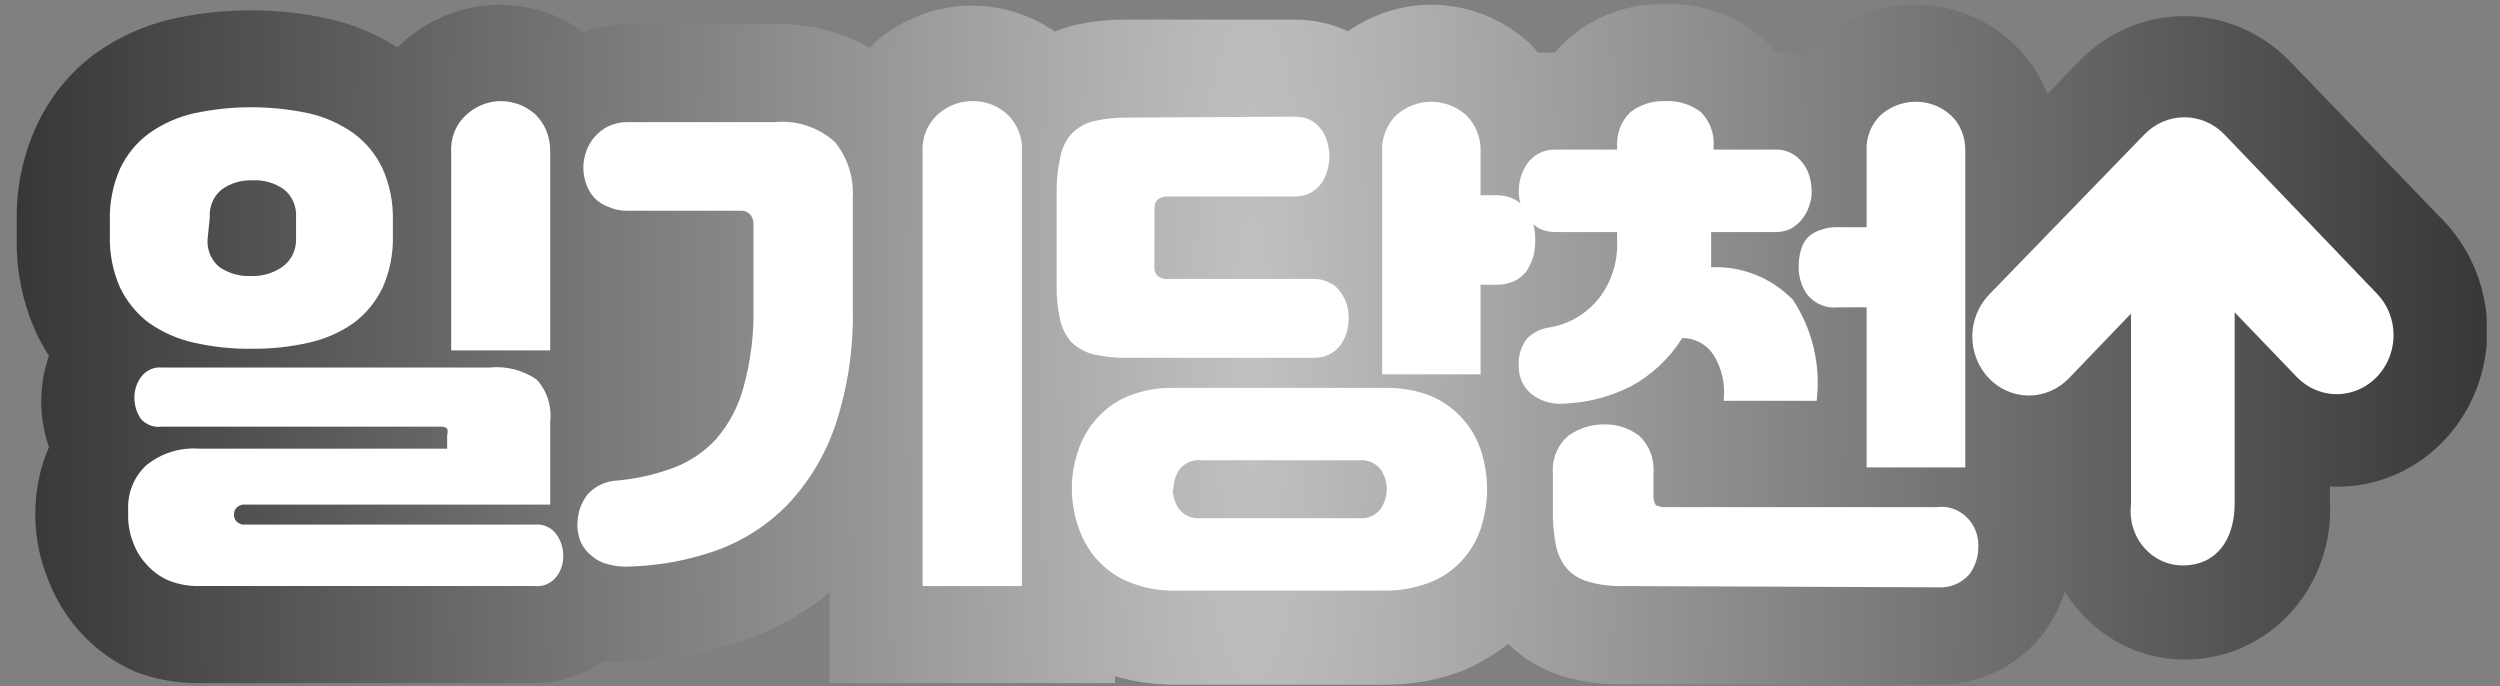 <svg width="102" height="28" viewBox="0 0 102 28" fill="none" xmlns="http://www.w3.org/2000/svg">
<rect x="0" y="0" width="102" height="28" fill="#808080" stroke="none"/>
<g clip-path="url(#clip0_382_79174)">
<path d="M83.451 3.624C83.119 2.874 82.635 2.208 82.033 1.672C81.494 1.191 80.876 0.816 80.209 0.564C79.231 0.197 78.178 0.1 77.153 0.283C76.128 0.466 75.166 0.921 74.36 1.606C74.111 1.811 73.882 2.04 73.676 2.292C73.282 2.196 72.878 2.147 72.473 2.147C72.277 1.912 72.066 1.691 71.84 1.487C70.726 0.581 69.34 0.114 67.928 0.168C66.494 0.126 65.095 0.627 63.99 1.58C63.796 1.755 63.614 1.945 63.446 2.147H62.762C62.602 1.958 62.428 1.781 62.243 1.619C61.231 0.759 59.98 0.261 58.676 0.2C57.372 0.138 56.083 0.515 55 1.276C54.315 0.957 53.573 0.796 52.823 0.801H45.985C45.192 0.791 44.401 0.884 43.63 1.078C43.428 1.135 43.229 1.205 43.035 1.289C41.953 0.543 40.67 0.174 39.373 0.235C38.076 0.297 36.831 0.786 35.818 1.632L35.489 1.949C34.297 1.278 32.956 0.946 31.602 0.986H25.613C25.001 0.994 24.393 1.105 23.815 1.316C23.385 0.999 22.916 0.742 22.422 0.551C21.442 0.195 20.39 0.105 19.366 0.289C18.343 0.474 17.382 0.927 16.573 1.606L16.218 1.936C15.366 1.393 14.433 1.001 13.458 0.775C11.334 0.303 9.138 0.303 7.013 0.775C5.879 1.036 4.804 1.524 3.848 2.213C2.841 2.963 2.031 3.966 1.493 5.128C0.925 6.361 0.647 7.718 0.683 9.085V9.652C0.648 11.019 0.926 12.376 1.493 13.609C1.642 13.924 1.811 14.228 1.999 14.519C1.577 15.72 1.577 17.038 1.999 18.239C1.627 19.092 1.437 20.019 1.442 20.956V21.207C1.47 22.032 1.641 22.846 1.949 23.608C2.265 24.454 2.743 25.226 3.352 25.876C3.961 26.526 4.689 27.042 5.494 27.393C6.344 27.725 7.246 27.886 8.153 27.868H21.827C22.826 27.872 23.802 27.559 24.625 26.971C24.945 27.012 25.268 27.012 25.588 26.971C27.207 26.945 28.812 26.66 30.349 26.127C31.615 25.698 32.799 25.036 33.843 24.175V27.868H45.492V27.591C46.316 27.829 47.169 27.944 48.024 27.934H56.52C57.608 27.945 58.69 27.748 59.71 27.354C60.36 27.075 60.972 26.711 61.534 26.272C62.167 26.887 62.93 27.339 63.762 27.591C64.586 27.832 65.439 27.943 66.294 27.921H79.007C79.807 27.95 80.603 27.792 81.337 27.458C82.071 27.125 82.724 26.625 83.248 25.995C83.691 25.446 84.03 24.815 84.248 24.135C84.774 24.994 85.5 25.699 86.36 26.184C87.22 26.668 88.184 26.917 89.161 26.905C89.965 26.91 90.762 26.743 91.502 26.414C92.242 26.086 92.909 25.602 93.462 24.994C94.016 24.385 94.443 23.665 94.718 22.877C94.993 22.09 95.11 21.252 95.061 20.416V19.848C96.295 19.915 97.519 19.59 98.572 18.917C99.624 18.243 100.456 17.253 100.957 16.077C101.457 14.9 101.604 13.593 101.376 12.328C101.149 11.063 100.558 9.9 99.683 8.993L93.441 2.516C92.294 1.326 90.742 0.657 89.123 0.657C87.504 0.657 85.952 1.326 84.805 2.516L83.539 3.835C83.515 3.763 83.485 3.692 83.451 3.624Z" fill="url(#paint0_diamond_382_79174)"/>
<path d="M4.482 9.019C4.46 8.282 4.603 7.551 4.899 6.882C5.17 6.307 5.575 5.813 6.077 5.444C6.629 5.052 7.248 4.774 7.9 4.626C9.454 4.292 11.057 4.292 12.61 4.626C13.263 4.774 13.882 5.052 14.434 5.444C14.936 5.813 15.341 6.307 15.611 6.882C15.908 7.551 16.051 8.282 16.029 9.019V9.599C16.051 10.335 15.908 11.067 15.611 11.736C15.336 12.307 14.932 12.8 14.434 13.174C13.881 13.561 13.262 13.834 12.61 13.978C11.837 14.155 11.047 14.239 10.255 14.229C9.464 14.239 8.674 14.155 7.9 13.978C7.249 13.834 6.63 13.561 6.077 13.174C5.579 12.8 5.175 12.307 4.899 11.736C4.603 11.067 4.46 10.335 4.482 9.599V9.019ZM8.153 23.91C7.721 23.922 7.291 23.846 6.887 23.686C6.546 23.542 6.239 23.321 5.988 23.04C5.743 22.781 5.553 22.471 5.431 22.13C5.295 21.787 5.226 21.419 5.229 21.048V20.784C5.216 20.444 5.276 20.105 5.406 19.793C5.535 19.48 5.73 19.201 5.976 18.977C6.586 18.488 7.347 18.249 8.115 18.305H18.245V17.751C18.271 17.665 18.271 17.573 18.245 17.487C18.169 17.425 18.074 17.397 17.979 17.408H6.583C6.43 17.428 6.274 17.41 6.129 17.354C5.984 17.299 5.853 17.209 5.748 17.091C5.574 16.837 5.481 16.533 5.482 16.221C5.483 15.921 5.576 15.63 5.748 15.39C5.846 15.254 5.975 15.147 6.123 15.078C6.271 15.009 6.434 14.98 6.596 14.994H19.979C20.651 14.926 21.326 15.098 21.891 15.482C22.102 15.708 22.262 15.981 22.358 16.28C22.454 16.579 22.485 16.897 22.448 17.21V20.587H9.989C9.93 20.581 9.869 20.589 9.813 20.61C9.756 20.63 9.704 20.663 9.66 20.705C9.623 20.742 9.593 20.788 9.573 20.838C9.554 20.888 9.544 20.942 9.546 20.995C9.544 21.049 9.554 21.103 9.573 21.153C9.593 21.203 9.623 21.248 9.66 21.286C9.704 21.328 9.756 21.361 9.813 21.381C9.869 21.402 9.93 21.41 9.989 21.404H21.828C21.994 21.388 22.161 21.416 22.314 21.485C22.466 21.554 22.6 21.663 22.701 21.8C22.885 22.055 22.983 22.365 22.98 22.684C22.985 22.984 22.891 23.277 22.714 23.515C22.61 23.653 22.475 23.762 22.32 23.831C22.165 23.901 21.996 23.928 21.828 23.91H8.153ZM8.47 9.744C8.452 9.965 8.488 10.188 8.574 10.39C8.66 10.593 8.794 10.77 8.964 10.905C9.34 11.157 9.783 11.281 10.23 11.261C10.677 11.281 11.12 11.157 11.496 10.905C11.682 10.781 11.833 10.609 11.935 10.405C12.037 10.201 12.087 9.974 12.079 9.744V8.874C12.094 8.655 12.058 8.435 11.971 8.235C11.885 8.034 11.752 7.859 11.585 7.726C11.212 7.464 10.768 7.335 10.319 7.357C9.869 7.335 9.425 7.464 9.052 7.726C8.885 7.859 8.752 8.034 8.666 8.235C8.58 8.435 8.543 8.655 8.559 8.874L8.47 9.744ZM18.409 6.235C18.389 5.944 18.434 5.651 18.542 5.38C18.65 5.11 18.817 4.87 19.03 4.679C19.413 4.33 19.901 4.134 20.41 4.125C20.668 4.124 20.925 4.168 21.169 4.257C21.41 4.347 21.633 4.481 21.828 4.653C22.021 4.838 22.176 5.062 22.284 5.312C22.4 5.595 22.456 5.901 22.448 6.209V14.295H18.409V6.235Z" fill="white"/>
<path d="M25.12 19.611C25.914 19.546 26.698 19.373 27.449 19.096C28.122 18.852 28.729 18.445 29.222 17.909C29.745 17.305 30.126 16.582 30.336 15.799C30.629 14.741 30.766 13.642 30.741 12.541V9.125C30.741 8.984 30.692 8.848 30.602 8.742C30.553 8.694 30.496 8.656 30.433 8.631C30.369 8.606 30.302 8.595 30.235 8.597H25.613C25.34 8.606 25.067 8.552 24.816 8.439C24.608 8.364 24.417 8.242 24.259 8.083C24.107 7.916 23.991 7.718 23.917 7.502C23.762 7.077 23.762 6.608 23.917 6.183C23.991 5.963 24.107 5.761 24.259 5.59C24.414 5.407 24.604 5.259 24.816 5.154C25.066 5.037 25.339 4.978 25.613 4.983H31.602C32.043 4.938 32.487 4.986 32.909 5.125C33.331 5.263 33.722 5.488 34.059 5.787C34.581 6.424 34.844 7.247 34.793 8.083V12.567C34.832 14.204 34.588 15.835 34.071 17.382C33.651 18.602 32.976 19.71 32.096 20.627C31.26 21.47 30.251 22.106 29.146 22.486C27.973 22.89 26.747 23.103 25.512 23.12C25.264 23.117 25.017 23.081 24.778 23.014C24.545 22.956 24.329 22.843 24.145 22.684C23.958 22.538 23.806 22.348 23.701 22.13C23.593 21.873 23.545 21.593 23.562 21.312C23.575 20.892 23.722 20.488 23.98 20.165C24.28 19.838 24.687 19.641 25.12 19.611ZM37.642 23.911V6.236C37.622 5.945 37.666 5.654 37.772 5.384C37.877 5.114 38.041 4.873 38.25 4.679C38.642 4.321 39.146 4.124 39.668 4.125C40.187 4.114 40.691 4.302 41.086 4.653C41.295 4.847 41.458 5.088 41.564 5.358C41.669 5.627 41.714 5.919 41.694 6.21V23.911H37.642Z" fill="white"/>
<path d="M52.822 4.759C53.05 4.756 53.275 4.806 53.481 4.904C53.653 5.003 53.804 5.138 53.924 5.3C54.037 5.462 54.119 5.646 54.165 5.841C54.214 6.026 54.239 6.216 54.241 6.408C54.236 6.596 54.206 6.782 54.152 6.962C54.109 7.15 54.027 7.325 53.911 7.476C53.797 7.636 53.65 7.767 53.481 7.859C53.278 7.968 53.051 8.023 52.822 8.017H47.669C47.289 8.017 47.1 8.175 47.1 8.518V10.866C47.093 10.942 47.103 11.018 47.129 11.089C47.155 11.161 47.197 11.224 47.252 11.275C47.375 11.36 47.523 11.397 47.669 11.381H53.582C53.815 11.374 54.046 11.428 54.253 11.539C54.432 11.622 54.585 11.754 54.696 11.921C54.808 12.072 54.894 12.242 54.95 12.423C54.999 12.598 55.024 12.78 55.026 12.963C55.025 13.164 55 13.364 54.95 13.557C54.891 13.741 54.806 13.915 54.696 14.072C54.579 14.233 54.427 14.364 54.253 14.454C54.043 14.554 53.813 14.604 53.582 14.599H45.985C45.517 14.607 45.05 14.558 44.593 14.454C44.262 14.366 43.957 14.194 43.706 13.953C43.481 13.696 43.324 13.382 43.251 13.043C43.156 12.61 43.109 12.167 43.111 11.724V7.767C43.109 7.323 43.155 6.88 43.251 6.448C43.313 6.071 43.48 5.723 43.732 5.445C43.979 5.199 44.285 5.026 44.618 4.944C45.075 4.84 45.543 4.791 46.011 4.799L52.822 4.759ZM43.732 19.954C43.729 19.41 43.819 18.87 43.998 18.358C44.166 17.865 44.433 17.415 44.782 17.039C45.135 16.648 45.568 16.346 46.049 16.156C46.639 15.922 47.266 15.81 47.897 15.826H56.52C57.141 15.814 57.759 15.921 58.343 16.142C58.82 16.334 59.252 16.631 59.609 17.013C59.964 17.387 60.236 17.837 60.407 18.332C60.761 19.387 60.761 20.535 60.407 21.59C60.232 22.095 59.952 22.554 59.586 22.933C59.22 23.311 58.778 23.601 58.292 23.78C57.708 24.001 57.09 24.108 56.469 24.096H47.961C47.33 24.112 46.702 24 46.112 23.766C45.632 23.582 45.196 23.29 44.835 22.912C44.475 22.534 44.197 22.078 44.023 21.577C43.834 21.058 43.735 20.509 43.732 19.954ZM47.847 19.954C47.852 20.237 47.936 20.511 48.087 20.746C48.193 20.888 48.333 21 48.493 21.069C48.653 21.139 48.827 21.163 48.999 21.142H55.431C55.603 21.163 55.777 21.139 55.937 21.069C56.096 21 56.236 20.888 56.342 20.746C56.494 20.511 56.577 20.237 56.583 19.954C56.574 19.673 56.49 19.399 56.342 19.163C56.233 19.025 56.093 18.917 55.934 18.851C55.774 18.784 55.601 18.76 55.431 18.78H49.024C48.853 18.76 48.681 18.784 48.521 18.851C48.362 18.917 48.221 19.025 48.112 19.163C47.964 19.399 47.881 19.673 47.872 19.954H47.847ZM56.393 6.236C56.373 5.947 56.417 5.657 56.52 5.387C56.623 5.118 56.783 4.876 56.988 4.68C57.383 4.339 57.88 4.152 58.394 4.152C58.907 4.152 59.404 4.339 59.799 4.68C60.005 4.876 60.167 5.117 60.272 5.387C60.377 5.656 60.423 5.946 60.407 6.236V7.964H61.04C61.302 7.959 61.563 8.018 61.8 8.136C61.99 8.24 62.158 8.384 62.293 8.558C62.409 8.736 62.499 8.932 62.559 9.138C62.666 9.571 62.666 10.025 62.559 10.457C62.497 10.667 62.407 10.866 62.293 11.051C62.161 11.225 61.992 11.365 61.8 11.46C61.561 11.57 61.301 11.624 61.04 11.618H60.407V15.272H56.393V6.236Z" fill="white"/>
<path d="M69.815 9.467V9.85C69.815 10.047 69.815 10.219 69.815 10.39C69.815 10.562 69.815 10.733 69.815 10.905C70.427 10.875 71.038 10.977 71.611 11.204C72.184 11.431 72.706 11.778 73.145 12.224C73.947 13.428 74.294 14.898 74.12 16.352H70.321C70.403 15.692 70.255 15.023 69.903 14.466C69.761 14.255 69.571 14.083 69.35 13.966C69.13 13.849 68.885 13.79 68.637 13.793C68.107 14.631 67.379 15.312 66.523 15.772C65.656 16.205 64.711 16.443 63.75 16.471C63.296 16.5 62.847 16.36 62.484 16.076C62.316 15.94 62.182 15.766 62.092 15.566C62.002 15.367 61.958 15.148 61.965 14.928C61.936 14.516 62.063 14.109 62.319 13.793C62.572 13.552 62.891 13.4 63.231 13.358C64.026 13.225 64.746 12.794 65.257 12.145C65.752 11.494 66.008 10.68 65.978 9.85V9.467H63.446C63.223 9.469 63.002 9.42 62.8 9.322C62.627 9.22 62.472 9.086 62.344 8.926C62.227 8.766 62.133 8.588 62.066 8.399C62.001 8.213 61.966 8.016 61.965 7.818C61.967 7.622 61.992 7.427 62.041 7.238C62.103 7.041 62.193 6.854 62.306 6.684C62.431 6.51 62.591 6.366 62.775 6.262C62.983 6.152 63.213 6.098 63.446 6.104H65.978V5.985C65.962 5.722 66.002 5.459 66.096 5.214C66.19 4.97 66.336 4.751 66.523 4.573C66.93 4.264 67.425 4.106 67.928 4.125C68.453 4.094 68.972 4.252 69.397 4.573C69.578 4.754 69.719 4.974 69.808 5.218C69.898 5.462 69.935 5.724 69.916 5.985V6.104H72.448C72.667 6.097 72.885 6.147 73.081 6.248C73.277 6.349 73.447 6.499 73.575 6.684C73.698 6.848 73.789 7.037 73.841 7.238C73.889 7.427 73.915 7.622 73.917 7.818C73.921 8.017 73.887 8.214 73.816 8.399C73.691 8.792 73.429 9.121 73.081 9.322C72.884 9.421 72.667 9.47 72.448 9.467H69.815ZM66.231 23.91C65.757 23.925 65.284 23.867 64.826 23.739C64.489 23.653 64.182 23.471 63.94 23.211C63.709 22.943 63.552 22.615 63.484 22.262C63.39 21.789 63.348 21.307 63.357 20.824V19.32C63.335 19.029 63.381 18.736 63.492 18.467C63.602 18.199 63.773 17.962 63.99 17.777C64.415 17.474 64.919 17.313 65.434 17.315C65.951 17.3 66.458 17.462 66.877 17.777C67.084 17.968 67.244 18.208 67.346 18.476C67.447 18.744 67.486 19.034 67.46 19.32V20.165C67.441 20.322 67.477 20.481 67.561 20.613C67.704 20.68 67.861 20.707 68.017 20.692H79.007C79.225 20.661 79.448 20.68 79.658 20.748C79.869 20.817 80.063 20.932 80.226 21.087C80.389 21.242 80.517 21.432 80.602 21.644C80.687 21.856 80.726 22.085 80.716 22.314C80.718 22.733 80.579 23.139 80.324 23.462C80.161 23.637 79.963 23.773 79.744 23.86C79.525 23.946 79.291 23.982 79.058 23.963L66.231 23.91ZM76.158 12.54H75.006C74.77 12.57 74.532 12.538 74.311 12.448C74.09 12.358 73.894 12.213 73.74 12.026C73.501 11.691 73.376 11.283 73.385 10.865C73.385 10.66 73.41 10.456 73.461 10.258C73.511 10.06 73.602 9.876 73.727 9.718C73.866 9.574 74.035 9.465 74.221 9.401C74.472 9.304 74.739 9.259 75.006 9.269H76.158V6.196C76.139 5.909 76.184 5.622 76.29 5.356C76.395 5.091 76.558 4.855 76.766 4.666C77.062 4.417 77.413 4.252 77.788 4.185C78.162 4.118 78.547 4.152 78.906 4.283C79.147 4.37 79.371 4.504 79.564 4.679C79.762 4.849 79.919 5.066 80.02 5.312C80.138 5.59 80.194 5.892 80.184 6.196V19.07H76.158V12.54Z" fill="white"/>
<path d="M97.657 13.678C97.655 14.154 97.518 14.619 97.263 15.014C97.008 15.409 96.647 15.716 96.225 15.898C95.803 16.08 95.339 16.128 94.891 16.036C94.442 15.943 94.031 15.715 93.707 15.38L91.174 12.742V20.537C91.174 22.093 90.364 23.07 89.073 23.07C88.768 23.072 88.467 23.007 88.189 22.878C87.91 22.749 87.662 22.559 87.461 22.322C87.259 22.084 87.109 21.804 87.02 21.501C86.931 21.198 86.906 20.878 86.945 20.564V12.794L84.413 15.432C84.199 15.656 83.944 15.833 83.664 15.954C83.383 16.075 83.083 16.137 82.78 16.137C82.476 16.137 82.176 16.075 81.896 15.954C81.615 15.833 81.361 15.656 81.146 15.432C80.932 15.209 80.762 14.944 80.646 14.652C80.53 14.36 80.47 14.047 80.47 13.731C80.47 13.415 80.53 13.102 80.646 12.81C80.762 12.518 80.932 12.253 81.146 12.029L87.49 5.487C87.924 5.037 88.511 4.785 89.123 4.785C89.735 4.785 90.322 5.037 90.757 5.487L96.973 11.976C97.191 12.198 97.364 12.463 97.481 12.755C97.599 13.047 97.658 13.361 97.657 13.678Z" fill="white"/>
</g>
<defs>
<radialGradient id="paint0_diamond_382_79174" cx="0" cy="0" r="1" gradientUnits="userSpaceOnUse" gradientTransform="translate(51.08 14.049) rotate(-179.607) scale(50.496 306.047)">
<stop stop-color="#C1C1C1"/>
<stop offset="1" stop-color="#373737"/>
</radialGradient>
<clipPath id="clip0_382_79174">
<rect width="100.773" height="27.818" fill="white" transform="translate(0.683 0.168)"/>
</clipPath>
</defs>
</svg>
